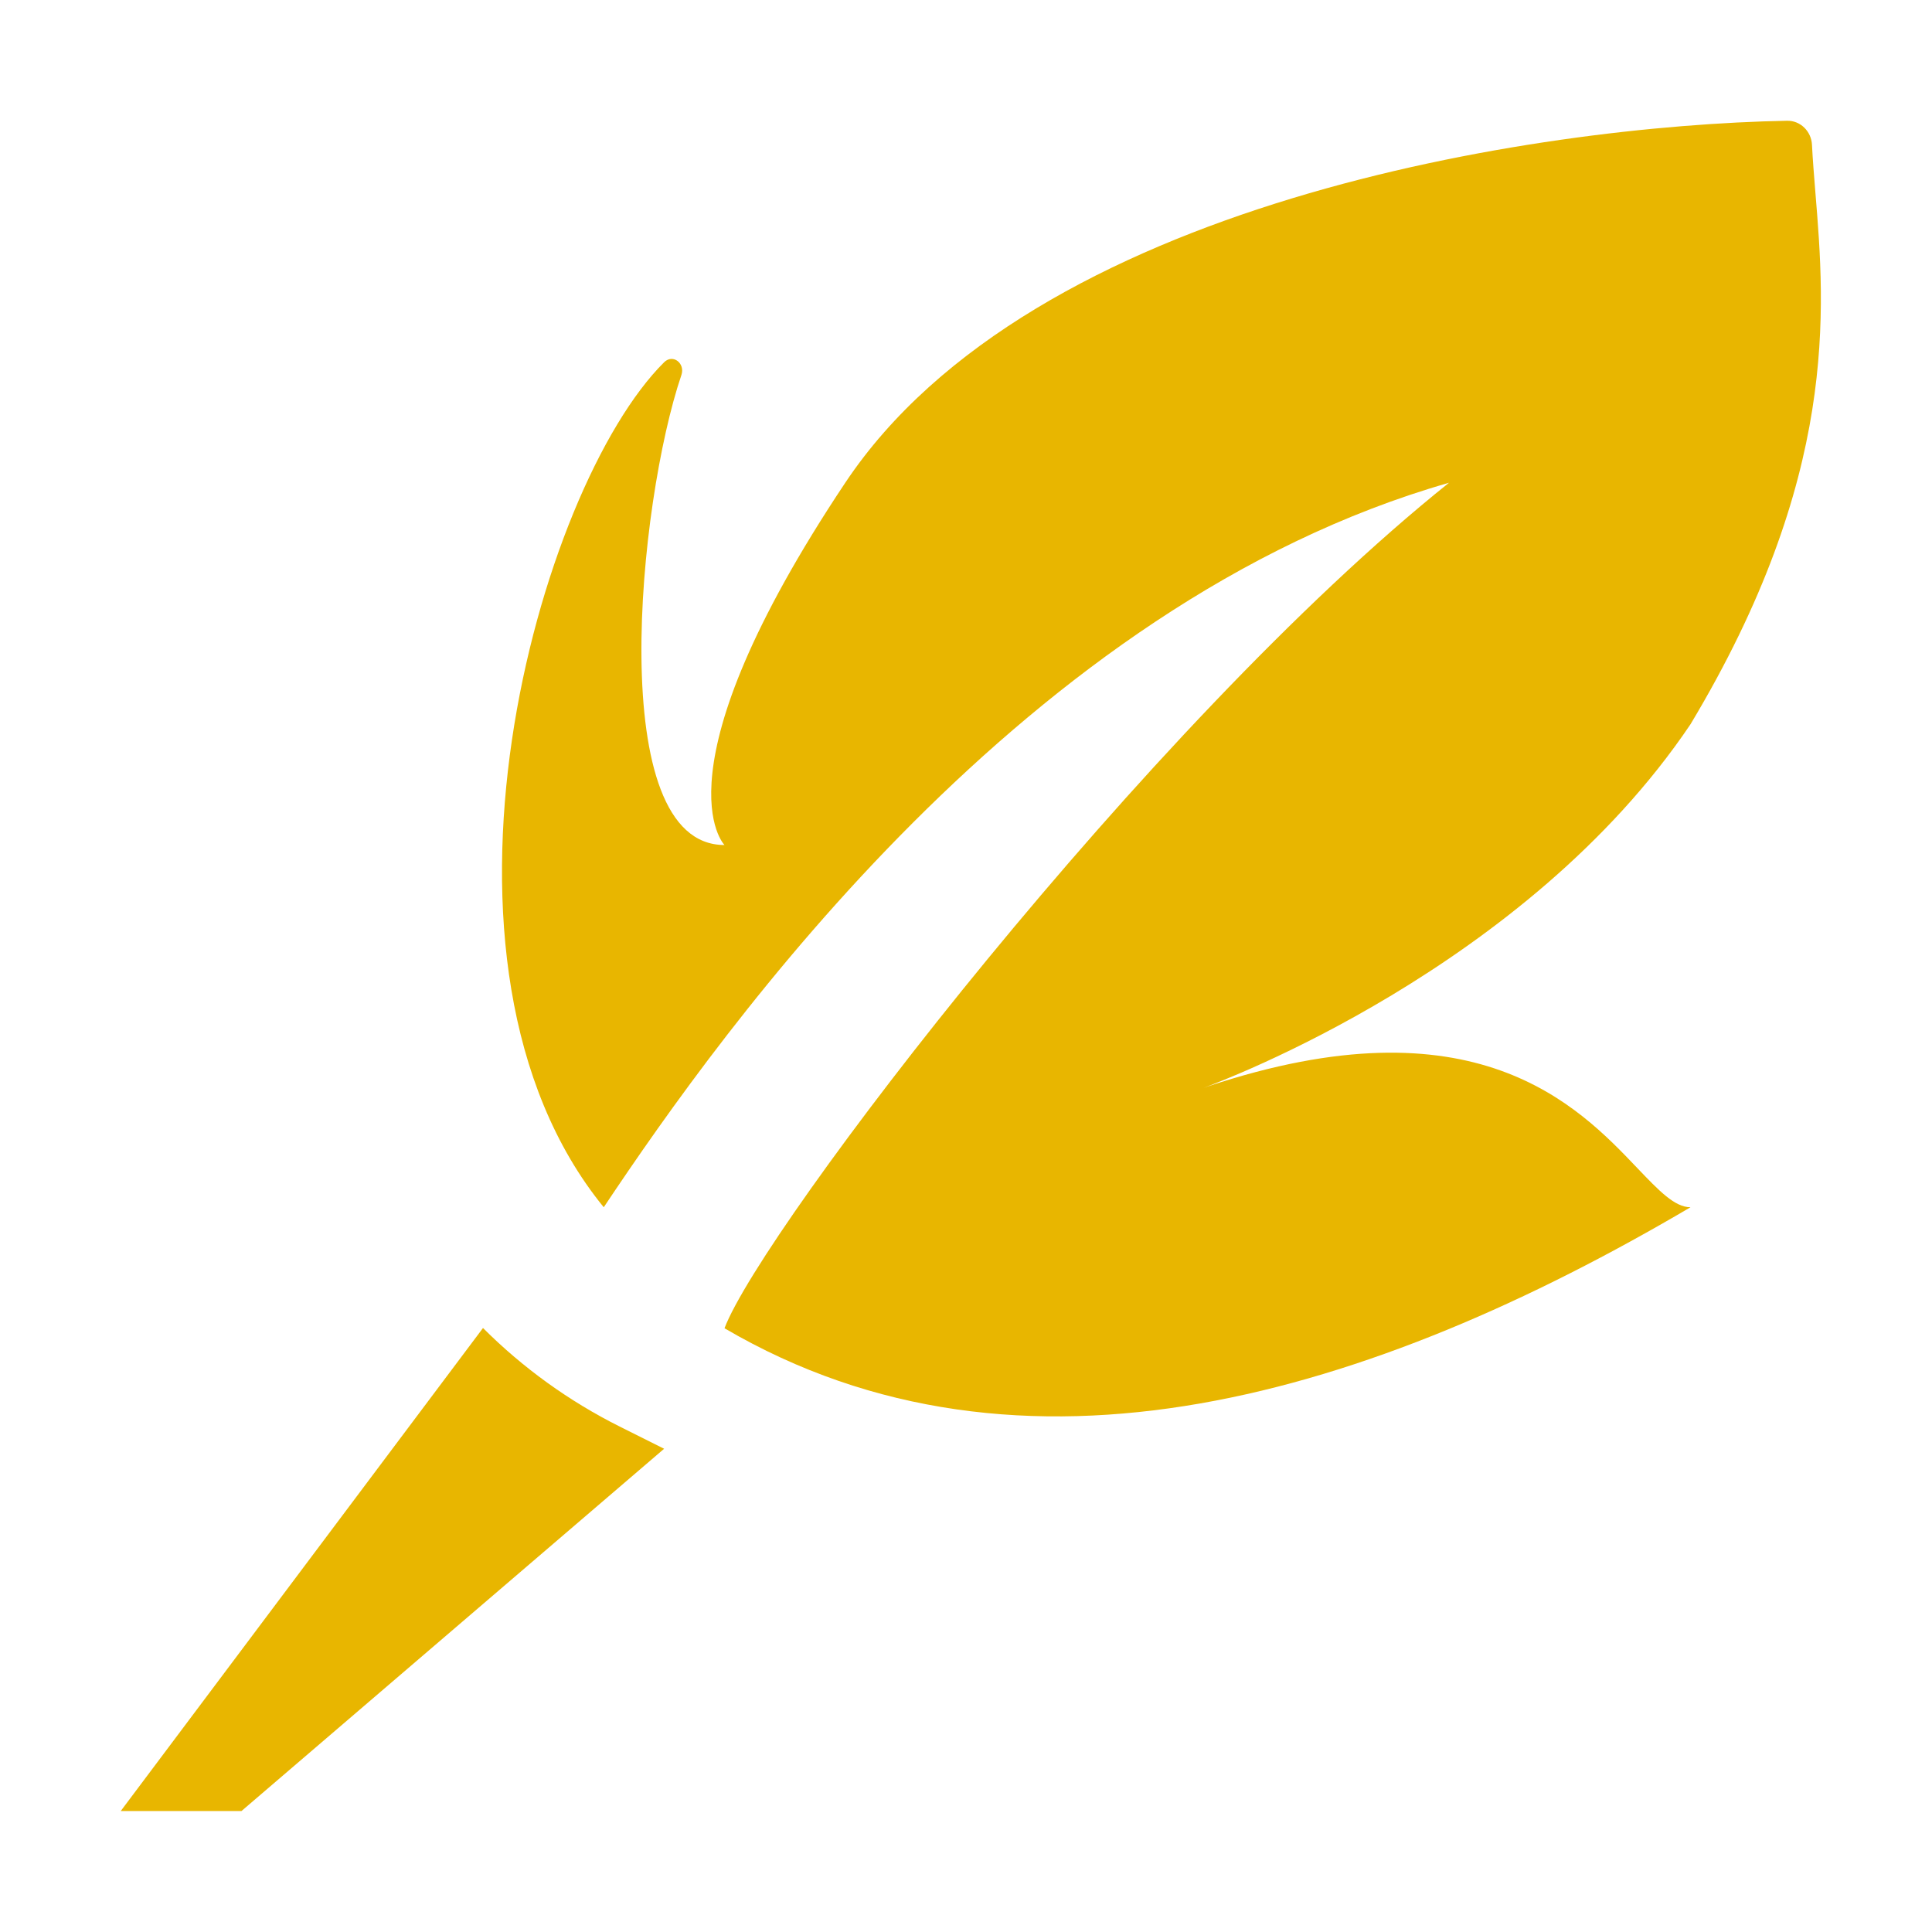 <?xml version="1.0" encoding="UTF-8" standalone="no"?>
<svg
  xmlns="http://www.w3.org/2000/svg"
  version="1.1"
  viewBox="0 0 16 16"
  height="16"
  width="16"
  fill="#e8b600"
  id="Feather_e8b600">
  <path d="M6 6.998C6 6.998 5.4 6.398 7 3.998C8.549 1.675 12.72 1.039 14.8 1C14.911 0.998 15 1.088 15.006 1.198C15.012 1.322 15.023 1.453 15.034 1.591C15.115 2.572 15.229 3.949 14 5.998C12.637 8.021 10.102 8.959 9.974 9.007C9.971 9.008 9.969 9.009 9.969 9.009L10 8.998C12.213 8.26 13.066 9.155 13.561 9.675C13.738 9.86 13.869 9.998 14 9.998C11.363 11.55 8.468 12.446 6 11C6.31 10.181 9.5 6 12 3.998C8.5 5 6 8.498 5 9.998C3.348 7.972 4.458 4.035 5.5 3C5.573 2.928 5.676 3.009 5.643 3.106C5.285 4.159 5 7 6 6.998Z"></path><path d="M1 14.998H2L5.5 11.998L5.132 11.814C4.714 11.605 4.331 11.329 4 10.998L1 14.998Z"></path>
</svg>